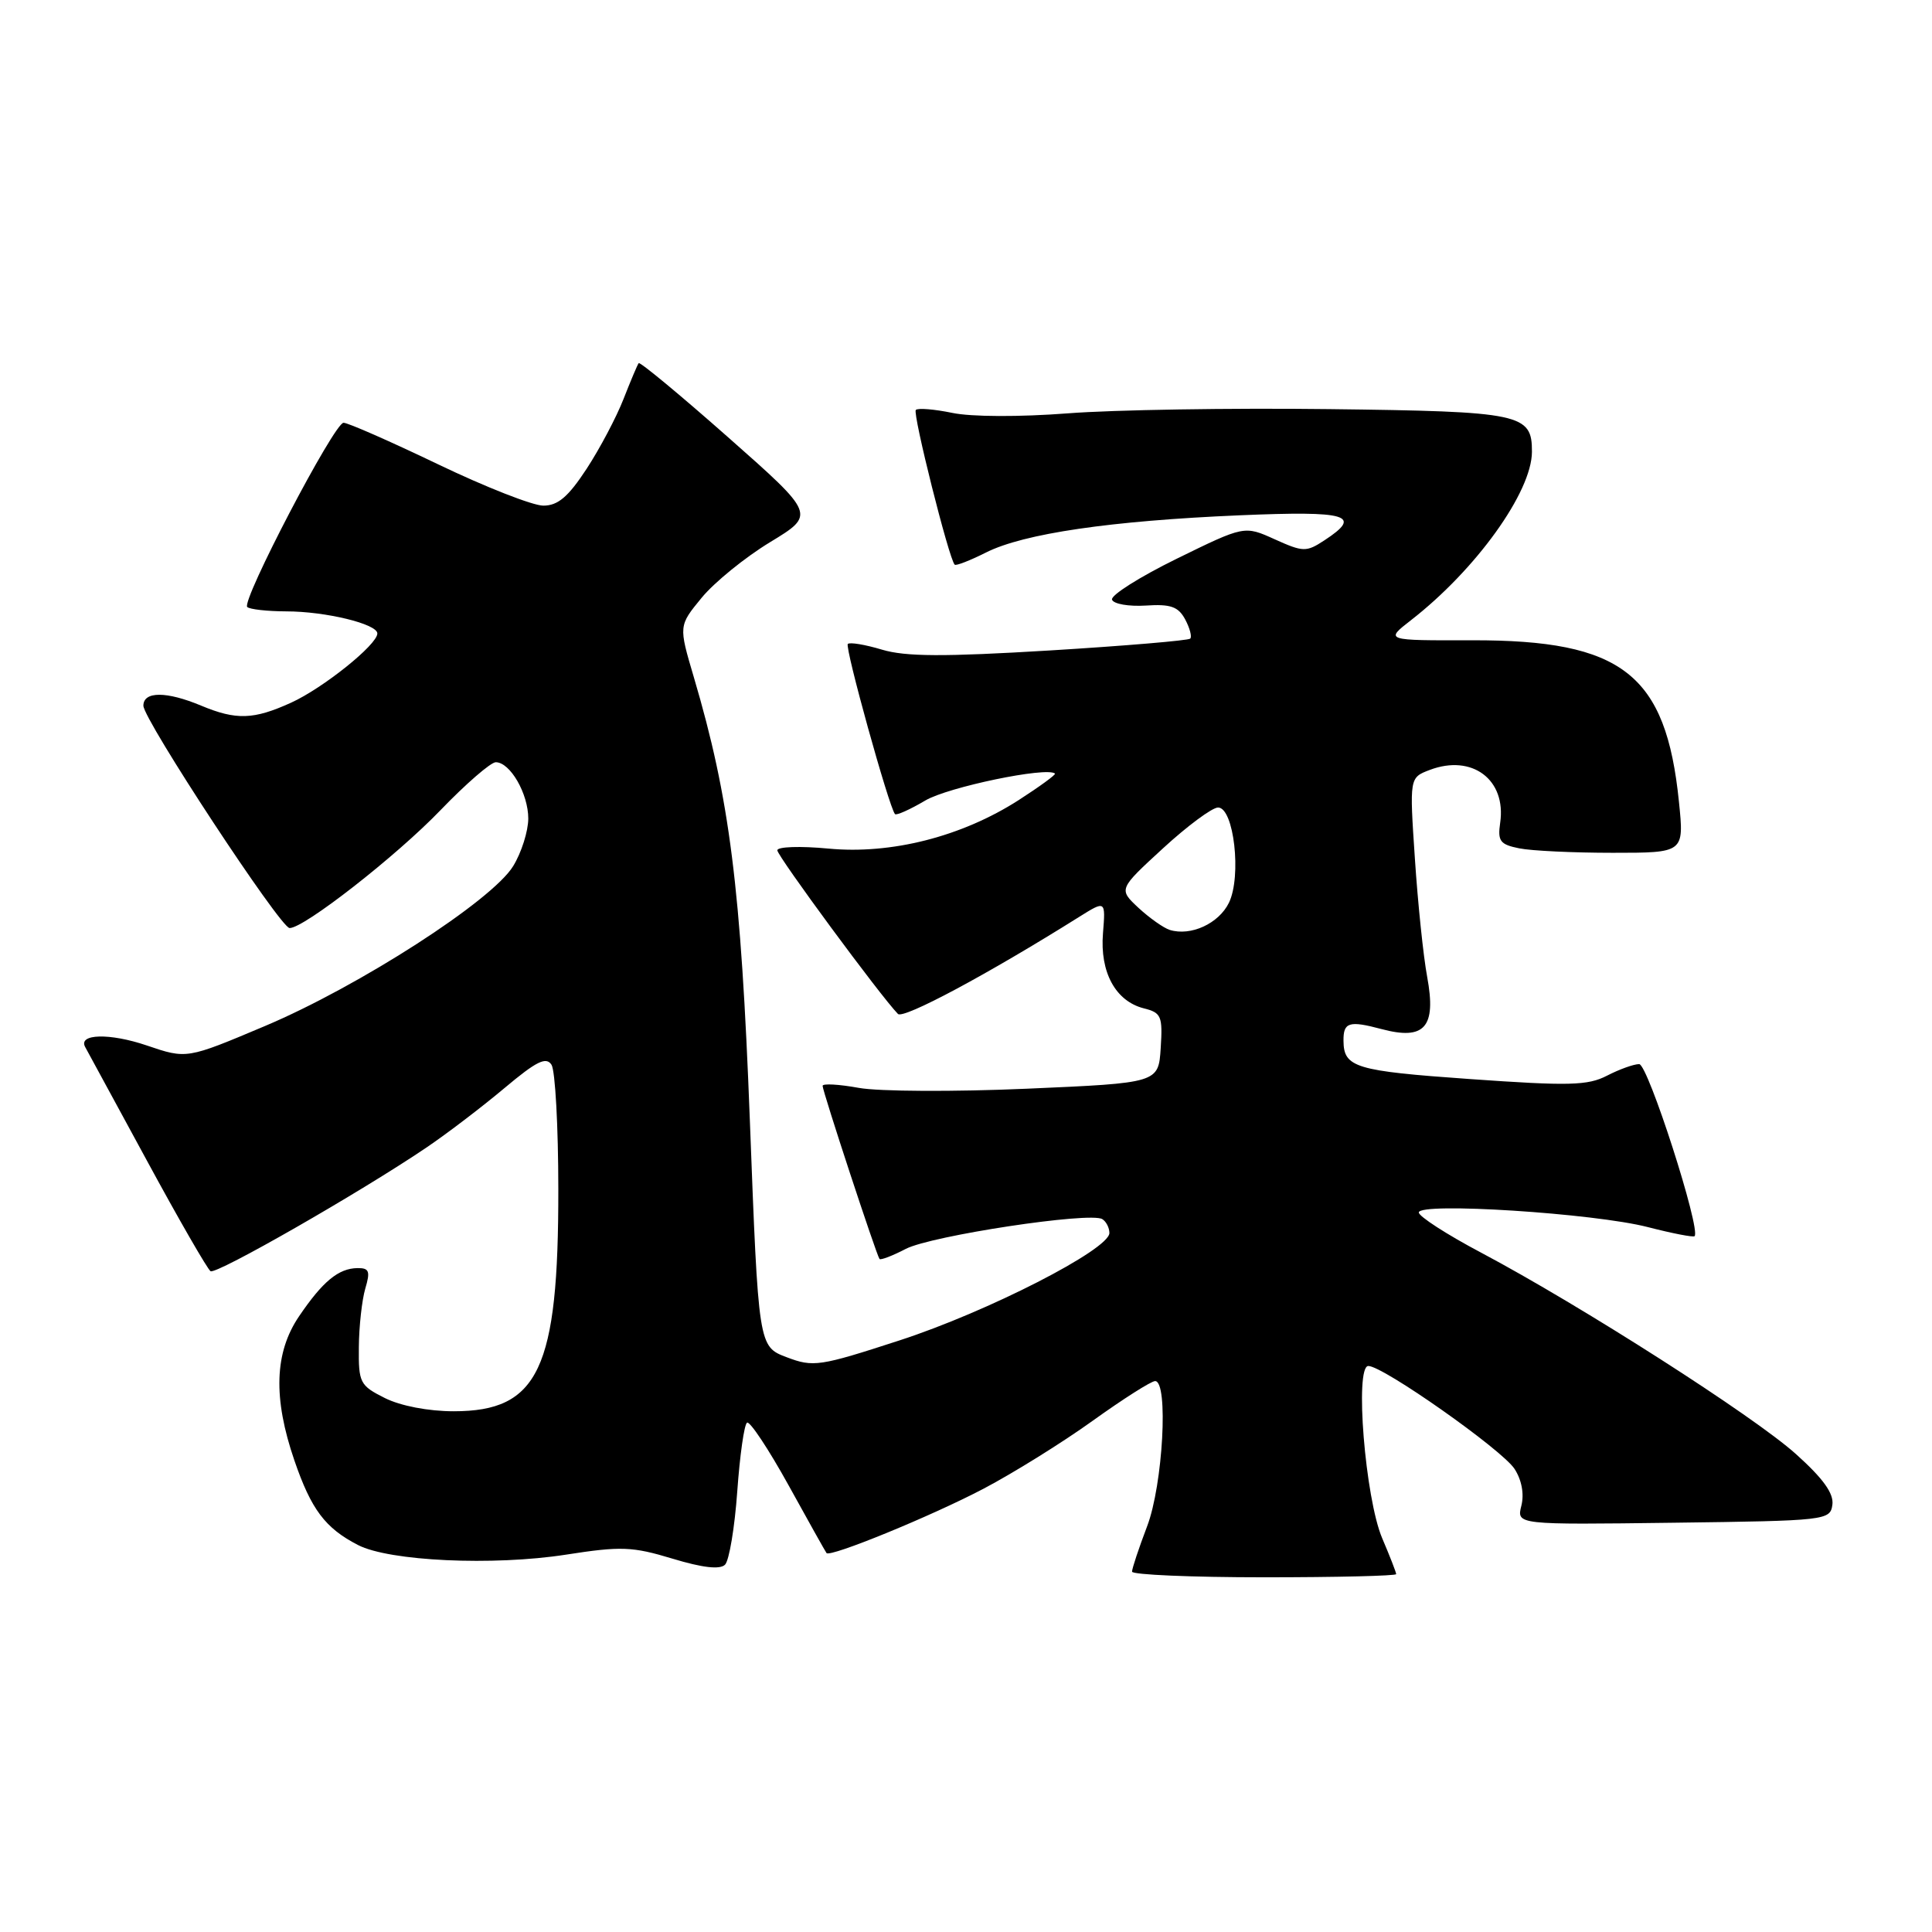 <?xml version="1.0" encoding="UTF-8" standalone="no"?>
<!DOCTYPE svg PUBLIC "-//W3C//DTD SVG 1.1//EN" "http://www.w3.org/Graphics/SVG/1.1/DTD/svg11.dtd" >
<svg xmlns="http://www.w3.org/2000/svg" xmlns:xlink="http://www.w3.org/1999/xlink" version="1.1" viewBox="0 0 256 256">
 <g >
 <path fill="currentColor"
d=" M 185.00 208.58 C 185.00 208.35 184.17 206.22 183.15 203.83 C 180.89 198.52 179.48 181.00 181.31 181.00 C 183.25 180.99 199.01 192.08 200.68 194.63 C 201.63 196.09 201.98 197.95 201.59 199.51 C 200.95 202.04 200.95 202.04 221.73 201.77 C 242.00 201.51 242.51 201.45 242.80 199.39 C 243.01 197.90 241.58 195.91 237.97 192.67 C 232.39 187.65 209.43 172.97 196.25 165.98 C 191.71 163.58 188.00 161.18 188.00 160.66 C 188.00 159.27 211.25 160.76 218.36 162.60 C 221.58 163.43 224.36 163.97 224.54 163.80 C 225.41 162.92 218.36 141.00 217.20 141.00 C 216.49 141.00 214.57 141.69 212.94 142.53 C 210.39 143.85 207.91 143.91 194.77 142.98 C 179.59 141.91 178.05 141.45 178.02 137.92 C 177.99 135.45 178.75 135.21 183.03 136.35 C 188.78 137.89 190.34 136.12 189.11 129.45 C 188.60 126.73 187.87 119.67 187.48 113.77 C 186.76 103.04 186.76 103.04 189.45 102.02 C 195.06 99.89 199.62 103.31 198.78 109.03 C 198.43 111.45 198.76 111.90 201.31 112.41 C 202.93 112.74 208.50 113.00 213.70 113.00 C 223.16 113.00 223.16 113.00 222.47 106.25 C 220.75 89.31 214.98 84.80 195.07 84.84 C 183.50 84.87 183.50 84.87 186.96 82.18 C 195.57 75.49 202.97 65.20 202.99 59.87 C 203.01 54.82 201.62 54.52 176.10 54.21 C 163.12 54.05 147.55 54.30 141.50 54.77 C 135.09 55.26 128.70 55.24 126.18 54.71 C 123.80 54.22 121.63 54.04 121.35 54.32 C 120.90 54.77 125.73 74.03 126.50 74.82 C 126.67 75.00 128.54 74.27 130.65 73.21 C 135.66 70.69 147.15 69.01 164.25 68.28 C 178.68 67.67 180.61 68.25 175.47 71.61 C 173.09 73.17 172.68 73.16 168.91 71.46 C 164.89 69.64 164.89 69.64 155.93 74.03 C 151.00 76.45 147.14 78.89 147.35 79.46 C 147.55 80.03 149.56 80.38 151.82 80.24 C 155.11 80.02 156.13 80.38 157.04 82.07 C 157.66 83.23 157.96 84.38 157.71 84.62 C 157.46 84.87 149.08 85.58 139.09 86.19 C 125.04 87.04 120.00 87.02 116.86 86.08 C 114.63 85.41 112.59 85.07 112.34 85.33 C 111.91 85.75 117.80 106.97 118.59 107.87 C 118.77 108.08 120.58 107.27 122.61 106.07 C 125.62 104.29 138.70 101.57 139.79 102.50 C 139.95 102.63 137.77 104.22 134.96 106.03 C 127.43 110.86 118.08 113.24 109.75 112.44 C 106.04 112.09 103.00 112.19 103.00 112.67 C 103.00 113.43 116.66 131.97 118.98 134.35 C 119.69 135.08 130.84 129.12 143.00 121.49 C 146.50 119.30 146.50 119.30 146.15 123.67 C 145.73 128.84 147.82 132.66 151.56 133.61 C 153.88 134.19 154.07 134.64 153.80 138.87 C 153.50 143.50 153.50 143.50 136.05 144.26 C 126.45 144.68 116.44 144.63 113.80 144.15 C 111.16 143.67 109.00 143.55 109.00 143.88 C 109.00 144.61 116.15 166.35 116.54 166.82 C 116.69 167.00 118.26 166.40 120.03 165.48 C 123.42 163.73 144.45 160.54 146.06 161.54 C 146.58 161.86 147.00 162.69 147.00 163.38 C 147.00 165.56 130.84 173.83 119.16 177.62 C 108.58 181.06 107.77 181.18 104.24 179.84 C 100.50 178.42 100.50 178.42 99.36 148.46 C 98.18 117.56 96.69 105.82 91.93 89.71 C 89.92 82.92 89.92 82.92 92.97 79.21 C 94.64 77.17 98.73 73.85 102.04 71.84 C 108.07 68.18 108.07 68.18 96.50 57.96 C 90.14 52.34 84.79 47.91 84.63 48.12 C 84.46 48.33 83.56 50.47 82.62 52.87 C 81.68 55.28 79.48 59.44 77.73 62.12 C 75.29 65.84 73.93 67.00 71.99 67.00 C 70.60 67.00 64.30 64.53 58.00 61.50 C 51.70 58.48 46.09 56.01 45.52 56.02 C 44.28 56.04 31.96 79.62 32.76 80.43 C 33.08 80.74 35.40 81.00 37.92 81.01 C 43.14 81.01 50.00 82.68 50.00 83.94 C 50.00 85.42 42.80 91.19 38.57 93.11 C 33.60 95.37 31.30 95.44 26.65 93.50 C 22.06 91.58 19.00 91.58 19.00 93.51 C 19.00 95.34 37.14 122.94 38.37 122.97 C 40.23 123.03 52.50 113.45 58.35 107.37 C 61.72 103.87 65.03 101.00 65.69 101.00 C 67.60 101.00 70.00 105.17 70.00 108.47 C 69.99 110.14 69.10 112.97 68.00 114.76 C 65.22 119.33 47.57 130.70 35.07 135.97 C 24.74 140.33 24.74 140.33 19.45 138.53 C 14.54 136.86 10.31 136.97 11.29 138.74 C 11.52 139.16 15.19 145.91 19.44 153.74 C 23.69 161.58 27.50 168.19 27.90 168.44 C 28.67 168.91 47.70 158.01 56.50 152.06 C 59.25 150.20 63.90 146.65 66.84 144.18 C 71.09 140.61 72.37 139.98 73.08 141.09 C 73.57 141.87 73.98 149.28 73.98 157.57 C 74.01 181.40 71.37 187.00 60.12 187.00 C 56.77 187.00 53.08 186.29 51.00 185.25 C 47.69 183.59 47.50 183.23 47.55 178.50 C 47.57 175.75 47.96 172.26 48.40 170.75 C 49.09 168.44 48.92 168.01 47.36 168.03 C 44.84 168.07 42.76 169.80 39.63 174.41 C 36.36 179.22 36.17 185.26 39.01 193.52 C 41.24 200.02 43.09 202.48 47.43 204.72 C 51.58 206.87 65.34 207.50 74.99 206.00 C 82.30 204.86 83.78 204.92 89.11 206.53 C 93.10 207.74 95.40 208.00 96.07 207.33 C 96.62 206.78 97.35 202.41 97.69 197.63 C 98.03 192.85 98.61 188.74 98.99 188.51 C 99.36 188.28 101.83 192.00 104.48 196.79 C 107.12 201.58 109.39 205.63 109.52 205.79 C 109.99 206.39 123.42 200.89 130.31 197.27 C 134.25 195.20 140.78 191.14 144.80 188.25 C 148.83 185.36 152.54 183.00 153.06 183.00 C 154.85 183.00 154.10 196.73 152.00 202.24 C 150.90 205.13 150.00 207.84 150.00 208.25 C 150.00 208.66 157.88 209.00 167.50 209.00 C 177.12 209.00 185.00 208.81 185.00 208.58 Z  M 155.00 123.22 C 154.18 122.96 152.31 121.64 150.85 120.29 C 148.21 117.82 148.21 117.82 154.10 112.41 C 157.33 109.44 160.62 107.00 161.40 107.00 C 163.50 107.00 164.54 116.11 162.84 119.62 C 161.49 122.38 157.79 124.08 155.00 123.22 Z "/>
</g>
</svg>